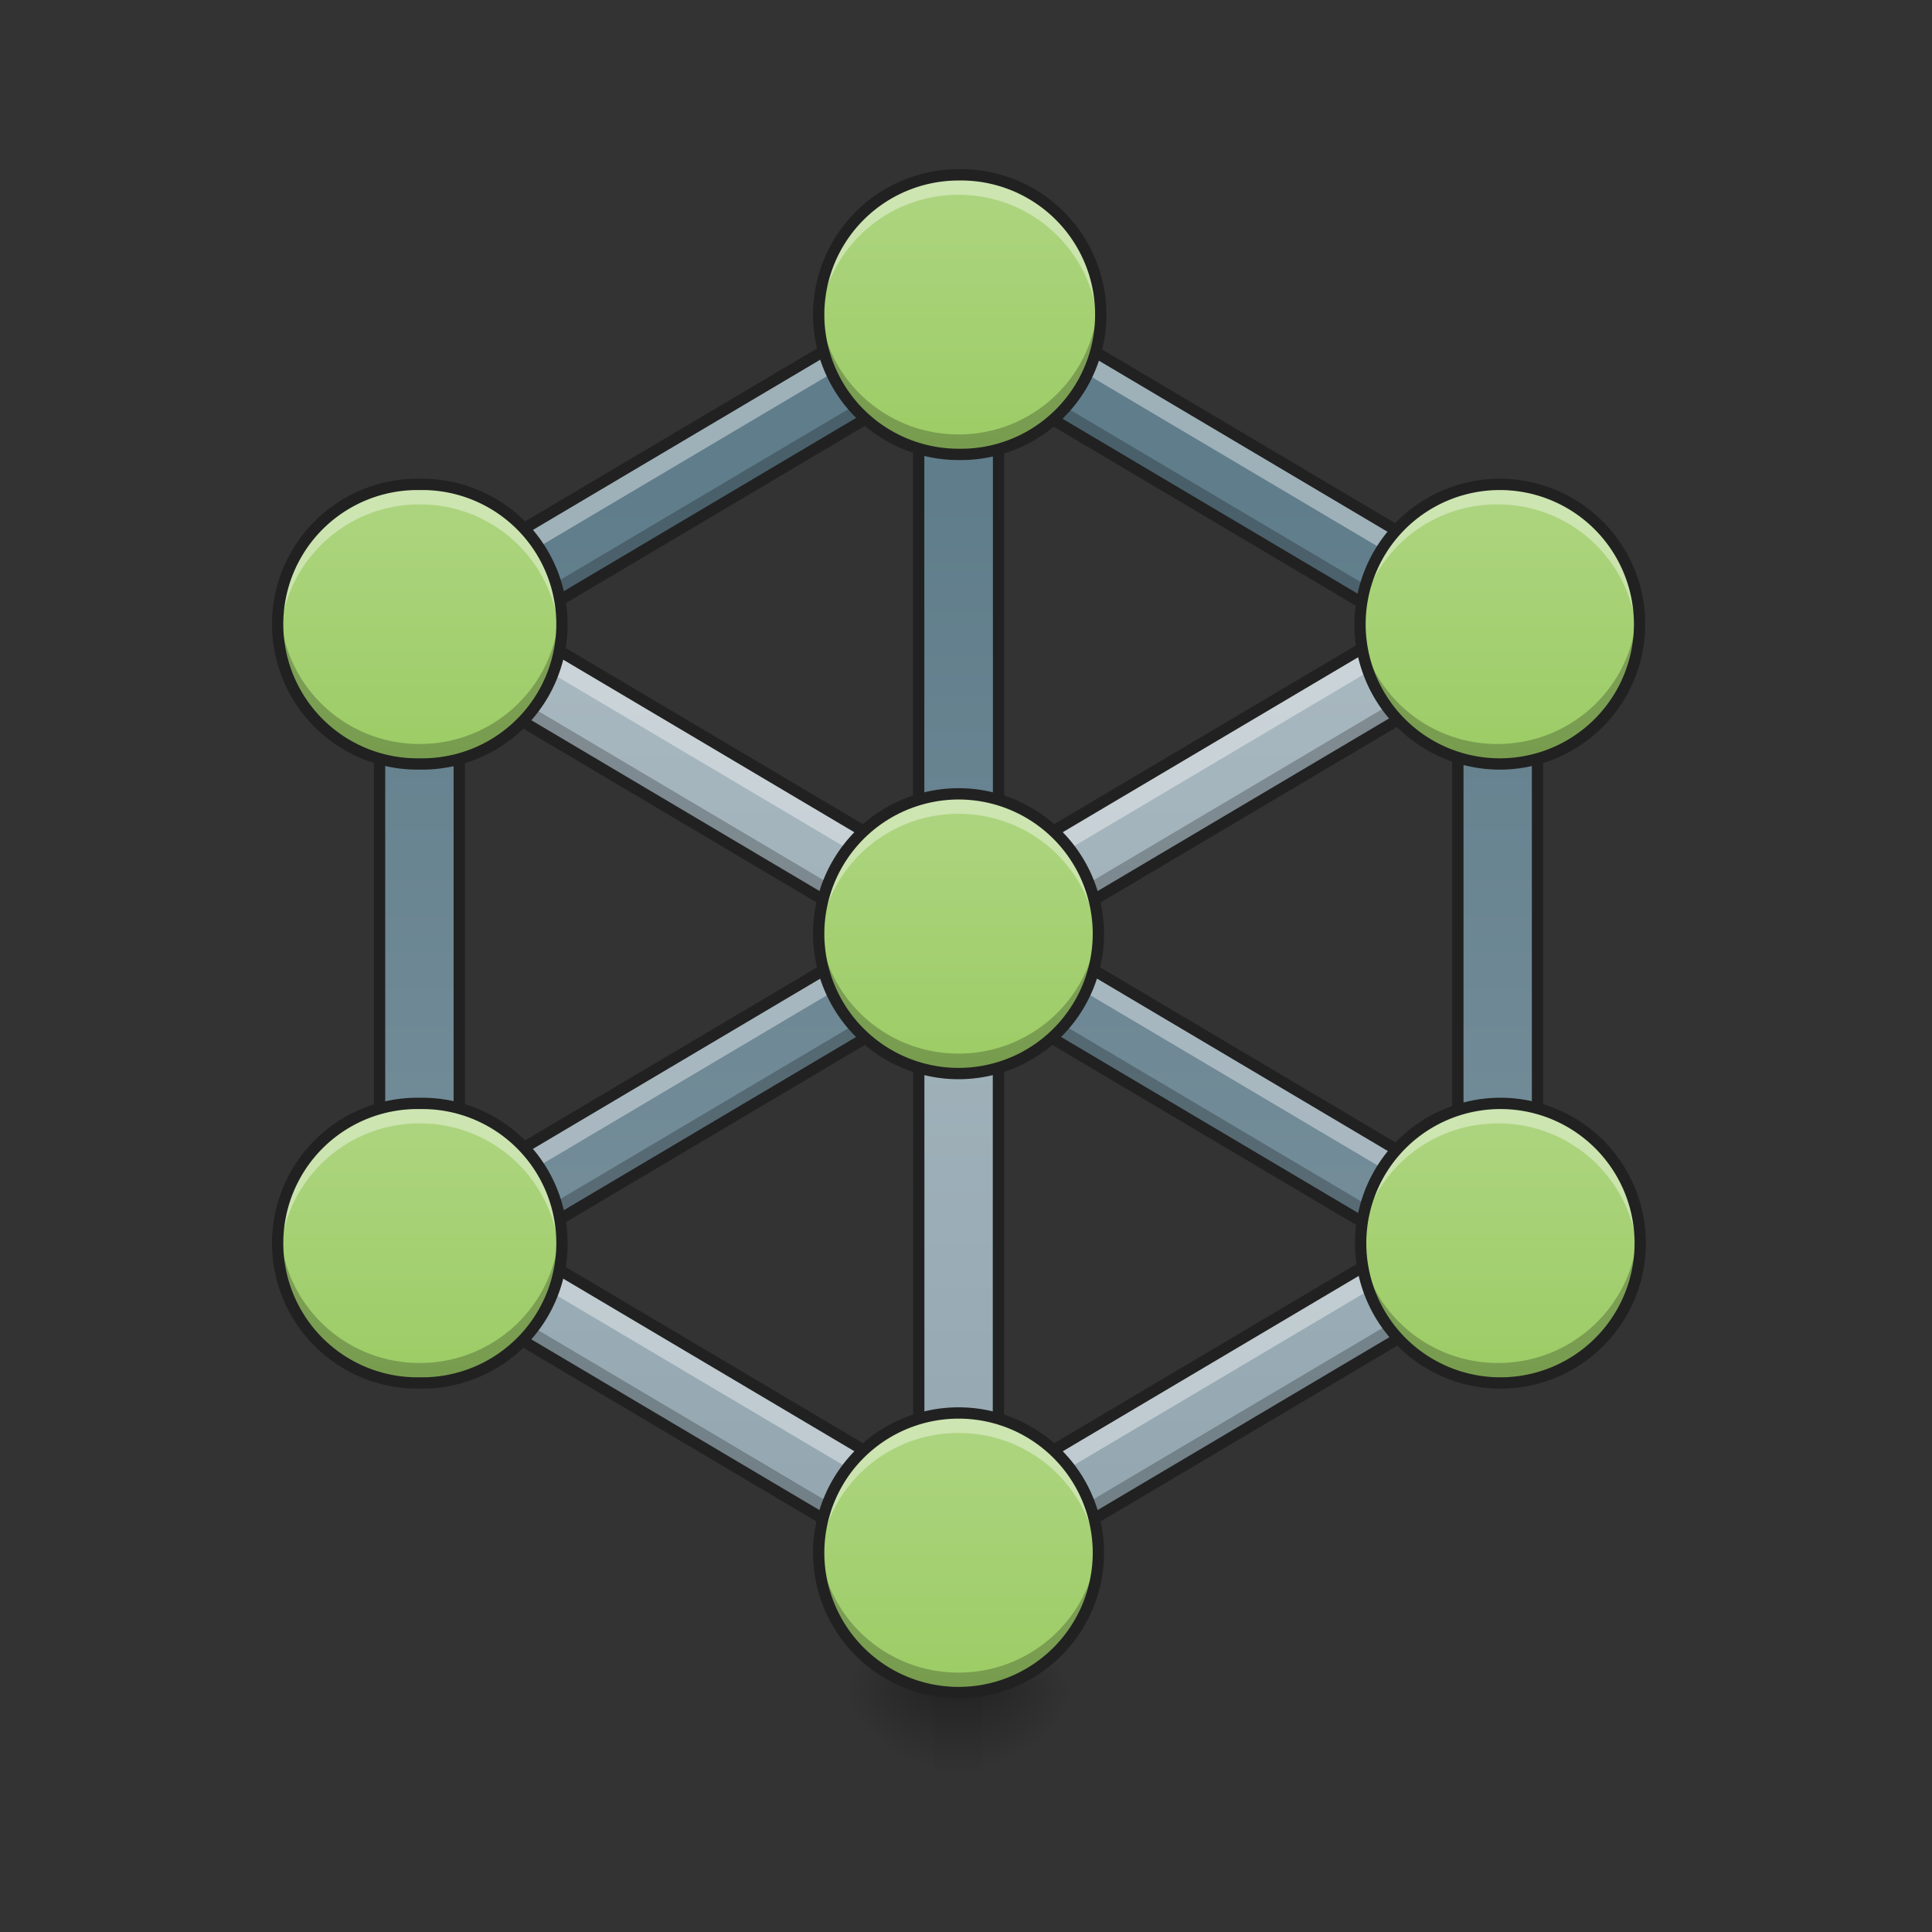 <svg xmlns="http://www.w3.org/2000/svg" width="48" height="48"><rect width="100%" height="100%" fill="#333333" stroke="none"/><defs><linearGradient id="a" gradientUnits="userSpaceOnUse" x1="960" y1="1695.118" x2="960" y2="295.118" gradientTransform="scale(.025)"><stop offset="0" stop-color="#90a4ae"/><stop offset="1" stop-color="#b0bec5"/></linearGradient><linearGradient id="b" gradientUnits="userSpaceOnUse" x1="116.417" y1="148.833" x2="116.417" y2="-84" gradientTransform="matrix(.094 0 0 .094 26.79 20.158)"><stop offset="0" stop-color="#78909c"/><stop offset="1" stop-color="#607d8b"/></linearGradient><radialGradient id="c" gradientUnits="userSpaceOnUse" cx="450.909" cy="189.579" fx="450.909" fy="189.579" r="21.167" gradientTransform="matrix(0 -.117 -.127 0 48.108 95.393)"><stop offset="0" stop-opacity=".314"/><stop offset=".222" stop-opacity=".275"/><stop offset="1" stop-opacity="0"/></radialGradient><radialGradient id="d" gradientUnits="userSpaceOnUse" cx="450.909" cy="189.579" fx="450.909" fy="189.579" r="21.167" gradientTransform="matrix(0 .117 .127 0 -.479 -11.291)"><stop offset="0" stop-opacity=".314"/><stop offset=".222" stop-opacity=".275"/><stop offset="1" stop-opacity="0"/></radialGradient><radialGradient id="e" gradientUnits="userSpaceOnUse" cx="450.909" cy="189.579" fx="450.909" fy="189.579" r="21.167" gradientTransform="matrix(0 -.117 .127 0 -.479 95.393)"><stop offset="0" stop-opacity=".314"/><stop offset=".222" stop-opacity=".275"/><stop offset="1" stop-opacity="0"/></radialGradient><radialGradient id="f" gradientUnits="userSpaceOnUse" cx="450.909" cy="189.579" fx="450.909" fy="189.579" r="21.167" gradientTransform="matrix(0 .117 -.127 0 48.108 -11.291)"><stop offset="0" stop-opacity=".314"/><stop offset=".222" stop-opacity=".275"/><stop offset="1" stop-opacity="0"/></radialGradient><linearGradient id="g" gradientUnits="userSpaceOnUse" x1="255.323" y1="233.5" x2="255.323" y2="254.667" gradientTransform="matrix(.012 0 0 .094 20.745 20.158)"><stop offset="0" stop-opacity=".275"/><stop offset="1" stop-opacity="0"/></linearGradient><linearGradient id="h" gradientUnits="userSpaceOnUse" x1="254" y1="-94.583" x2="254" y2="-168.667" gradientTransform="matrix(.094 0 0 .094 0 20.158)"><stop offset="0" stop-color="#9ccc65"/><stop offset="1" stop-color="#aed581"/></linearGradient><linearGradient id="i" gradientUnits="userSpaceOnUse" x1="254" y1="-94.583" x2="254" y2="-168.667" gradientTransform="matrix(.094 0 0 .094 -13.387 27.848)"><stop offset="0" stop-color="#9ccc65"/><stop offset="1" stop-color="#aed581"/></linearGradient><linearGradient id="j" gradientUnits="userSpaceOnUse" x1="254" y1="-94.583" x2="254" y2="-168.667" gradientTransform="matrix(.094 0 0 .094 13.387 27.848)"><stop offset="0" stop-color="#9ccc65"/><stop offset="1" stop-color="#aed581"/></linearGradient><linearGradient id="k" gradientUnits="userSpaceOnUse" x1="254" y1="-94.583" x2="254" y2="-168.667" gradientTransform="matrix(.094 0 0 .094 0 35.539)"><stop offset="0" stop-color="#9ccc65"/><stop offset="1" stop-color="#aed581"/></linearGradient><linearGradient id="l" gradientUnits="userSpaceOnUse" x1="254" y1="-94.583" x2="254" y2="-168.667" gradientTransform="matrix(.094 0 0 .094 -13.387 43.229)"><stop offset="0" stop-color="#9ccc65"/><stop offset="1" stop-color="#aed581"/></linearGradient><linearGradient id="m" gradientUnits="userSpaceOnUse" x1="254" y1="-94.583" x2="254" y2="-168.667" gradientTransform="matrix(.094 0 0 .094 13.405 43.229)"><stop offset="0" stop-color="#9ccc65"/><stop offset="1" stop-color="#aed581"/></linearGradient><linearGradient id="n" gradientUnits="userSpaceOnUse" x1="254" y1="-94.583" x2="254" y2="-168.667" gradientTransform="matrix(.094 0 0 .094 0 50.919)"><stop offset="0" stop-color="#9ccc65"/><stop offset="1" stop-color="#aed581"/></linearGradient></defs><path d="M10.926 14.406l-1.012 1.707 12.91 7.649V36.84l-11.898-7.05-1.012 1.702 14.89 8.824v-1.175l12.91-7.649-1.007-1.703-11.902 7.05V23.763l12.91-7.649-1.008-1.707-12.89 7.64zm0 0" fill="url(#a)"/><path d="M24.809 6.148L9.914 14.973l.172.285H9.43v15.879h.949l.547.918 12.89-7.637 12.891 7.637.547-.918h.945v-15.88h-.652l.172-.284-12.91-7.653zm-1.985 3.477v13.078L11.41 29.465V16.39zm1.985 0l11.41 6.762v13.078l-11.41-6.762zm0 0" fill="url(#b)"/><path d="M22.824 9.129l-9.984 5.918.418.25 9.566-5.672zm1.985 0v.496l9.566 5.668.418-.246zM11.41 16.504v.492l10.102 5.988.418-.246zm24.809 0l-10.516 6.234.414.246L36.22 17zm-11.414 8.004v.496l9.57 5.672.418-.25zm-1.98.004L12.84 30.43l.418.246 9.566-5.672zM9.43 30.64v.496h.695l-.21.355 14.89 8.824v-.492L9.915 31l.21-.36zm28.074 0l.21.359-12.91 7.648v.493l12.91-7.649-.21-.355h.695v-.496zm0 0" fill-opacity=".235"/><path d="M24.809 6.148L9.914 14.973l.172.285H9.43v.676h.656l-.172-.29L24.81 6.82zm0 1.172v.676l12.91 7.649-.172.289h.652v-.676h-.652l.172-.285zm9.414 8.559l-9.414 5.578v.676l9.984-5.918zm-20.817 0l-.566.336 9.984 5.918v-.672zm12.864 7.687l-.567.34 10.516 6.23v-.671zm-4.907.004l-9.953 5.895v.676l10.52-6.235zm12.86 7.688l-9.418 5.582v.672l9.988-5.918zm-20.817 0l-.566.34 9.984 5.914v-.672zm0 0" fill="#fff" fill-opacity=".392"/><path d="M24.809 6.148L9.914 14.973l.172.285H9.43v15.879h.695l-.21.355 14.89 8.824v-1.175l12.91-7.649-.211-.355h.695v-15.88h-.652l.172-.284-12.91-7.653zm-1.985 3.477v11.836l-9.984-5.918zm1.985 0l9.984 5.918-9.984 5.914zM11.41 16.996l10.52 6.235-10.52 6.234zM36.22 17v12.465L25.703 23.23zm-11.414 8.004l9.988 5.918-9.988 5.918zm-1.98 0V36.84l-9.985-5.918zm0 0" fill="none" stroke-width=".281" stroke="#212121"/><path d="M24.41 42.05h2.383v-1.984H24.41zm0 0" fill="url(#c)"/><path d="M23.219 42.05h-2.38v1.985h2.38zm0 0" fill="url(#d)"/><path d="M23.219 42.05h-2.38v-1.984h2.38zm0 0" fill="url(#e)"/><path d="M24.41 42.05h2.383v1.985H24.41zm0 0" fill="url(#f)"/><path d="M23.219 41.555h1.191v2.48H23.22zm0 0" fill="url(#g)"/><path d="M23.816 4.344a3.473 3.473 0 1 1 0 6.945 3.476 3.476 0 0 1-3.476-3.473 3.476 3.476 0 0 1 3.476-3.472zm0 0" fill="url(#h)"/><path d="M23.816 4.344a3.468 3.468 0 0 0-3.464 3.722 3.463 3.463 0 0 1 3.464-3.226 3.462 3.462 0 0 1 3.461 3.226c.008-.082.012-.164.012-.25a3.468 3.468 0 0 0-3.473-3.472zm0 0" fill="#fff" fill-opacity=".392"/><path d="M23.816 11.29a3.466 3.466 0 0 1-3.464-3.72 3.462 3.462 0 0 0 3.464 3.223 3.461 3.461 0 0 0 3.461-3.223c.008.082.012.164.012.246a3.465 3.465 0 0 1-3.473 3.473zm0 0" fill-opacity=".235"/><path d="M23.816 4.344a3.473 3.473 0 1 1 0 6.945 3.476 3.476 0 0 1-3.476-3.473 3.476 3.476 0 0 1 3.476-3.472zm0 0" fill="none" stroke-width=".281" stroke-linecap="round" stroke-linejoin="round" stroke="#212121"/><path d="M10.43 12.035a3.473 3.473 0 1 1 0 6.945 3.473 3.473 0 1 1 0-6.945zm0 0" fill="url(#i)"/><path d="M10.43 12.035a3.466 3.466 0 0 0-3.465 3.719 3.462 3.462 0 0 1 3.465-3.223 3.461 3.461 0 0 1 3.46 3.223c.008-.082.012-.164.012-.246a3.465 3.465 0 0 0-3.472-3.473zm0 0" fill="#fff" fill-opacity=".392"/><path d="M10.43 18.98a3.468 3.468 0 0 1-3.465-3.722 3.463 3.463 0 0 0 3.465 3.226 3.462 3.462 0 0 0 3.46-3.226c.008.082.012.168.012.25a3.468 3.468 0 0 1-3.472 3.472zm0 0" fill-opacity=".235"/><path d="M10.43 12.035a3.473 3.473 0 1 1 0 6.945 3.473 3.473 0 1 1 0-6.945zm0 0" fill="none" stroke-width=".281" stroke-linecap="round" stroke-linejoin="round" stroke="#212121"/><path d="M37.203 12.035a3.473 3.473 0 1 1 0 6.945 3.473 3.473 0 0 1 0-6.945zm0 0" fill="url(#j)"/><path d="M37.203 12.035a3.463 3.463 0 0 0-3.465 3.719 3.462 3.462 0 0 1 3.465-3.223 3.461 3.461 0 0 1 3.461 3.223c.008-.082.012-.164.012-.246a3.465 3.465 0 0 0-3.473-3.473zm0 0" fill="#fff" fill-opacity=".392"/><path d="M37.203 18.98a3.465 3.465 0 0 1-3.465-3.722 3.463 3.463 0 0 0 3.465 3.226 3.462 3.462 0 0 0 3.461-3.226c.008.082.012.168.012.25a3.468 3.468 0 0 1-3.473 3.472zm0 0" fill-opacity=".235"/><path d="M37.203 12.035a3.473 3.473 0 1 1 0 6.945 3.473 3.473 0 0 1 0-6.945zm0 0" fill="none" stroke-width=".281" stroke-linecap="round" stroke-linejoin="round" stroke="#212121"/><path d="M23.816 19.723a3.476 3.476 0 0 1 3.473 3.476 3.473 3.473 0 0 1-3.473 3.473 3.476 3.476 0 0 1-3.476-3.473 3.48 3.48 0 0 1 3.476-3.476zm0 0" fill="url(#k)"/><path d="M23.816 19.723a3.47 3.47 0 0 0-3.464 3.722 3.463 3.463 0 0 1 3.464-3.226 3.462 3.462 0 0 1 3.461 3.226c.008-.082.012-.164.012-.246a3.468 3.468 0 0 0-3.473-3.476zm0 0" fill="#fff" fill-opacity=".392"/><path d="M23.816 26.672a3.468 3.468 0 0 1-3.464-3.723 3.463 3.463 0 0 0 3.464 3.227 3.462 3.462 0 0 0 3.461-3.227c.008.082.012.164.012.25a3.468 3.468 0 0 1-3.473 3.473zm0 0" fill-opacity=".235"/><path d="M23.816 19.723a3.476 3.476 0 0 1 3.473 3.476 3.473 3.473 0 0 1-3.473 3.473 3.476 3.476 0 0 1-3.476-3.473 3.48 3.48 0 0 1 3.476-3.476zm0 0" fill="none" stroke-width=".281" stroke-linecap="round" stroke-linejoin="round" stroke="#212121"/><path d="M10.43 27.414a3.473 3.473 0 1 1 0 6.945 3.473 3.473 0 1 1 0-6.945zm0 0" fill="url(#l)"/><path d="M10.43 27.414a3.468 3.468 0 0 0-3.465 3.723 3.463 3.463 0 0 1 3.465-3.227 3.462 3.462 0 0 1 3.46 3.227c.008-.082.012-.164.012-.25a3.468 3.468 0 0 0-3.472-3.473zm0 0" fill="#fff" fill-opacity=".392"/><path d="M10.43 34.36a3.466 3.466 0 0 1-3.465-3.72 3.462 3.462 0 0 0 3.465 3.223 3.461 3.461 0 0 0 3.46-3.222c.008.082.012.164.012.246a3.465 3.465 0 0 1-3.472 3.472zm0 0" fill-opacity=".235"/><path d="M10.43 27.414a3.473 3.473 0 1 1 0 6.945 3.473 3.473 0 1 1 0-6.945zm0 0" fill="none" stroke-width=".281" stroke-linecap="round" stroke-linejoin="round" stroke="#212121"/><path d="M37.219 27.414a3.473 3.473 0 1 1 0 6.945 3.473 3.473 0 0 1 0-6.945zm0 0" fill="url(#m)"/><path d="M37.219 27.414a3.468 3.468 0 0 0-3.465 3.723 3.468 3.468 0 0 1 3.465-3.227c1.84 0 3.34 1.418 3.465 3.227a3.465 3.465 0 0 0-3.465-3.723zm0 0" fill="#fff" fill-opacity=".392"/><path d="M37.219 34.36a3.465 3.465 0 0 1-3.465-3.72 3.468 3.468 0 0 0 3.465 3.223c1.84 0 3.34-1.418 3.465-3.222a3.463 3.463 0 0 1-3.465 3.719zm0 0" fill-opacity=".235"/><path d="M37.219 27.414a3.473 3.473 0 1 1 0 6.945 3.473 3.473 0 0 1 0-6.945zm0 0" fill="none" stroke-width=".281" stroke-linecap="round" stroke-linejoin="round" stroke="#212121"/><path d="M23.816 35.105a3.473 3.473 0 1 1 0 6.946 3.476 3.476 0 0 1-3.476-3.473 3.476 3.476 0 0 1 3.476-3.473zm0 0" fill="url(#n)"/><path d="M23.816 35.105a3.466 3.466 0 0 0-3.464 3.72 3.462 3.462 0 0 1 3.464-3.223 3.461 3.461 0 0 1 3.461 3.222c.008-.082.012-.164.012-.246a3.465 3.465 0 0 0-3.473-3.473zm0 0" fill="#fff" fill-opacity=".392"/><path d="M23.816 42.05a3.468 3.468 0 0 1-3.464-3.722 3.463 3.463 0 0 0 3.464 3.227 3.462 3.462 0 0 0 3.461-3.227c.008.082.012.168.012.25a3.468 3.468 0 0 1-3.473 3.473zm0 0" fill-opacity=".235"/><path d="M23.816 35.105a3.473 3.473 0 1 1 0 6.946 3.476 3.476 0 0 1-3.476-3.473 3.476 3.476 0 0 1 3.476-3.473zm0 0" fill="none" stroke-width=".281" stroke-linecap="round" stroke-linejoin="round" stroke="#212121"/></svg>